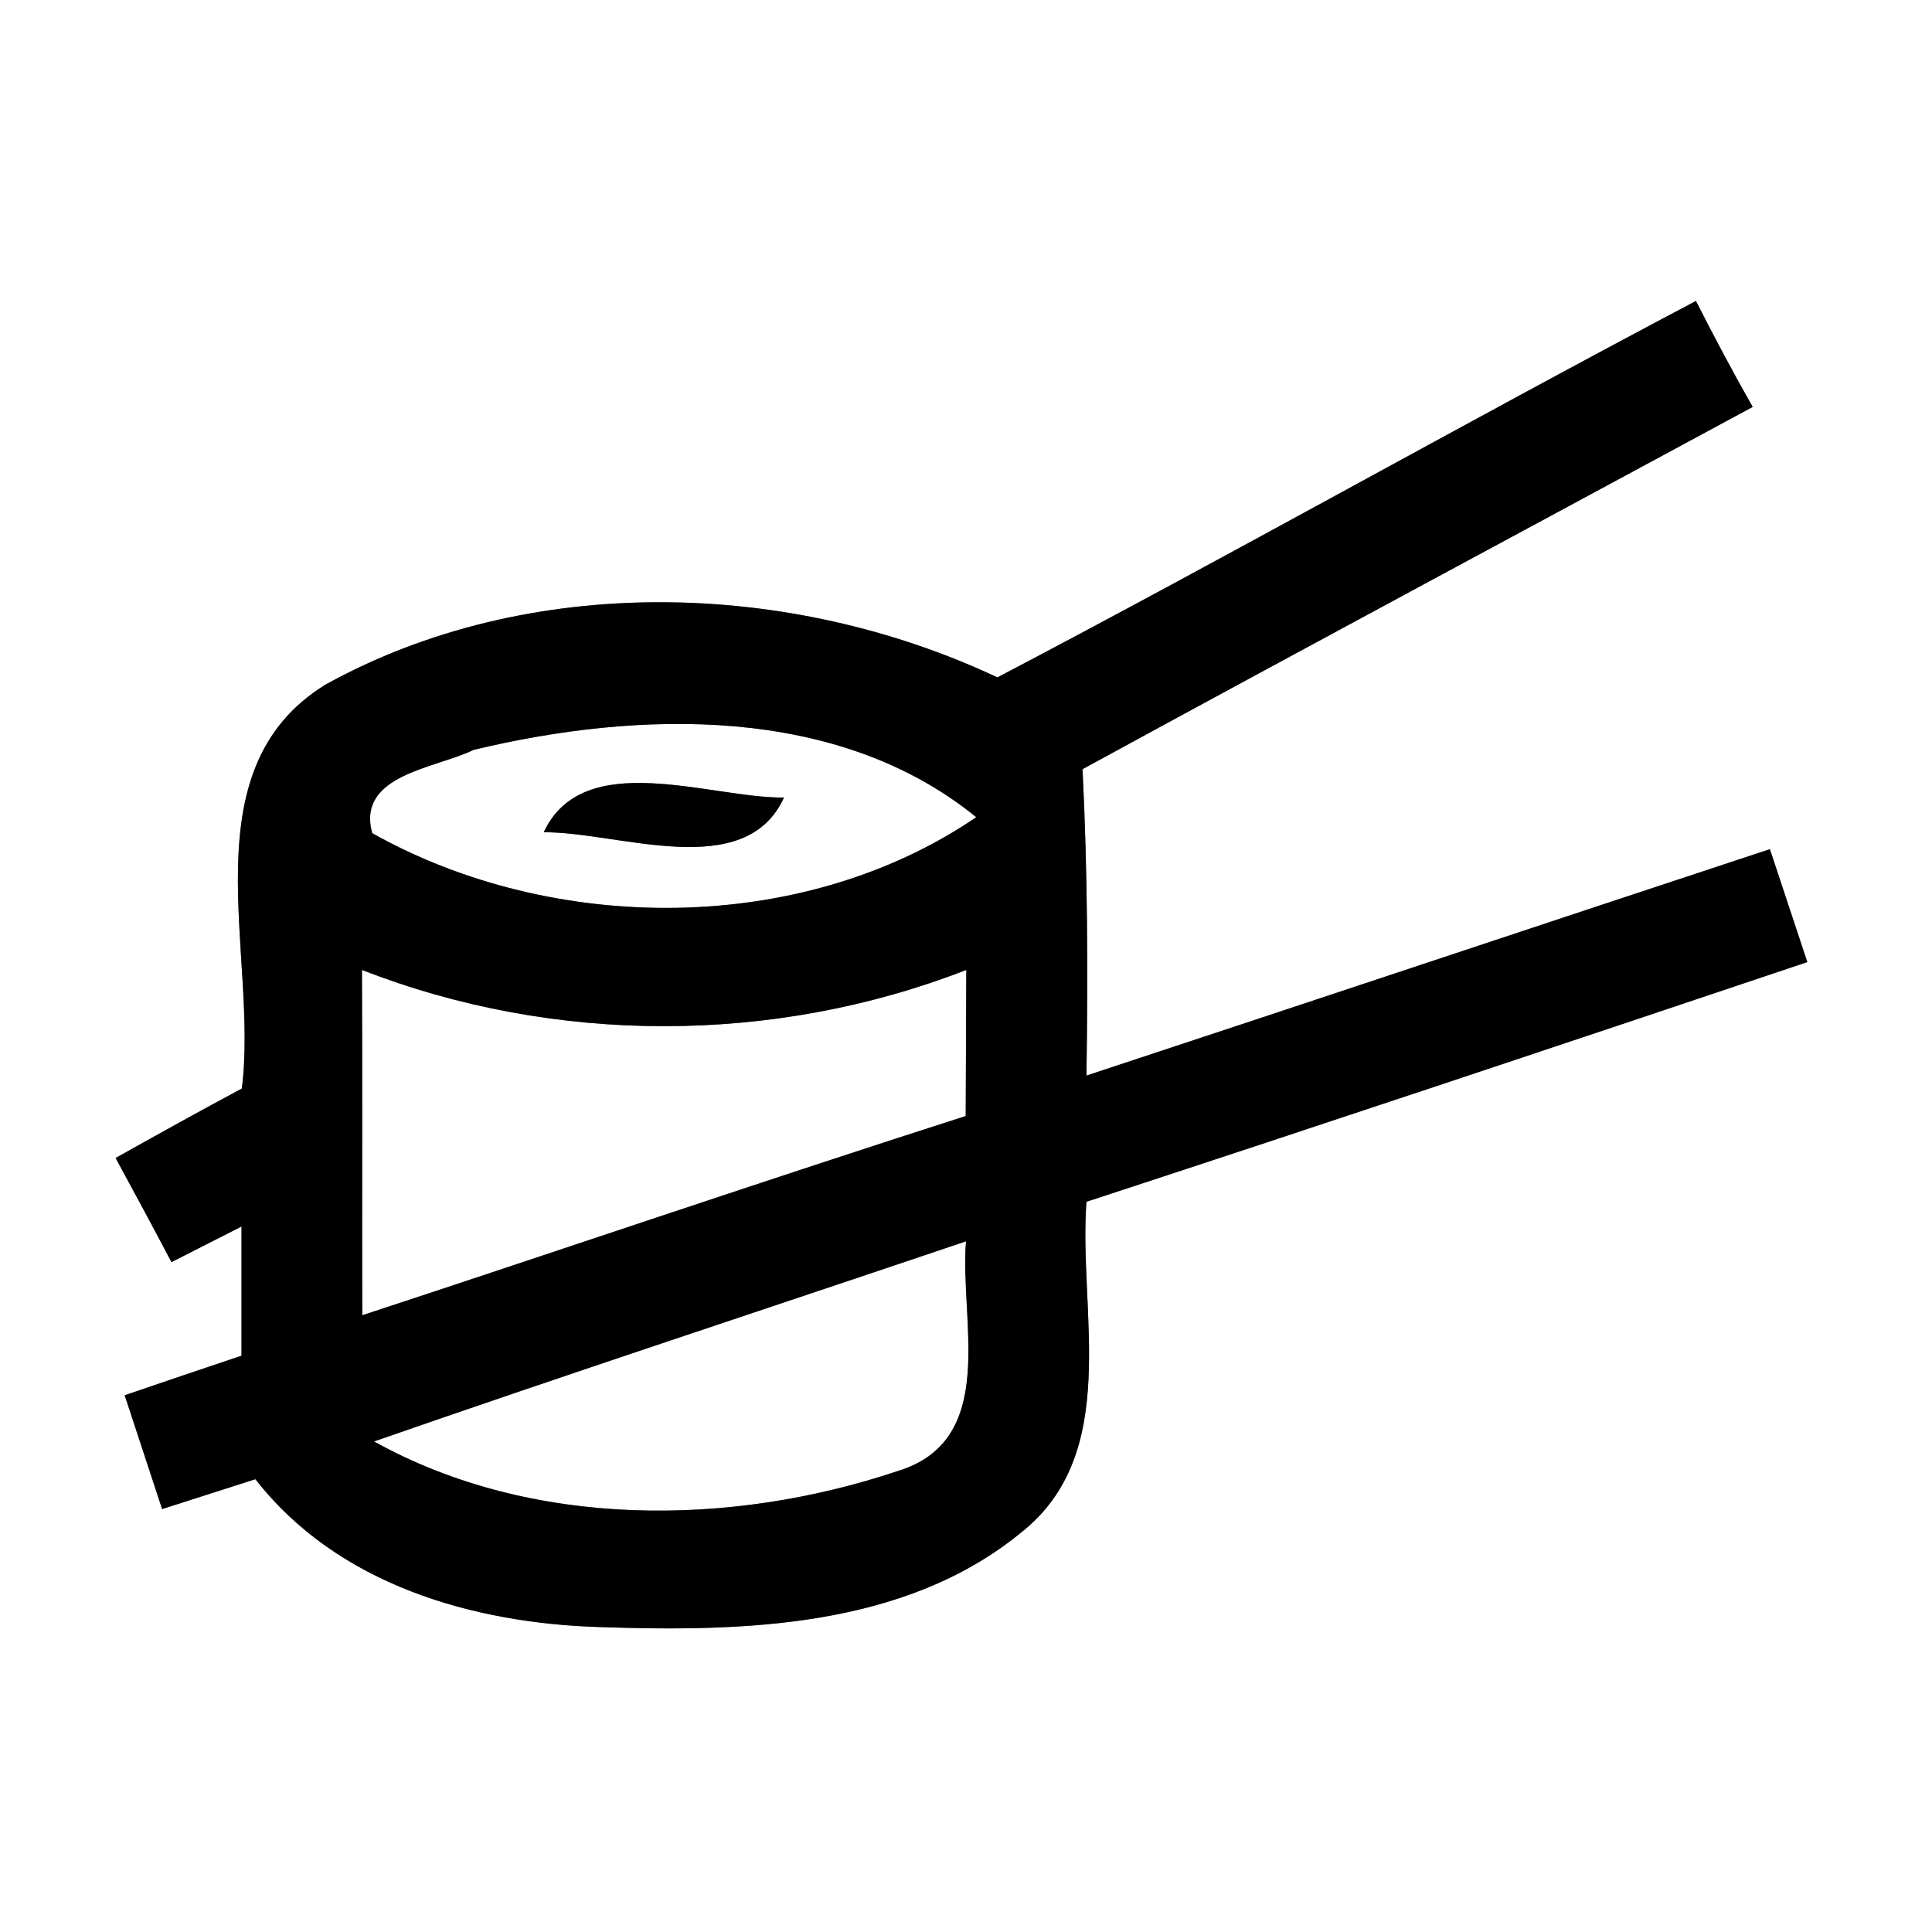 <?xml version="1.0" encoding="UTF-8" ?>
<!DOCTYPE svg PUBLIC "-//W3C//DTD SVG 1.1//EN" "http://www.w3.org/Graphics/SVG/1.1/DTD/svg11.dtd">
<svg width="64pt" height="64pt" viewBox="0 0 64 64" version="1.1" xmlns="http://www.w3.org/2000/svg">
<rect x="0" y="0" width="64" height="64" fill="#808080" stroke="none"/>
<g id="#ffffffff">
<path fill="#ffffff" opacity="1.00" d=" M 0.00 0.00 L 64.00 0.00 L 64.00 64.00 L 0.00 64.00 L 0.00 0.00 M 33.04 22.44 C 26.16 19.20 17.51 18.96 10.78 22.68 C 6.18 25.52 8.58 31.66 8.01 36.06 C 6.61 36.81 5.22 37.58 3.83 38.36 C 4.45 39.50 5.07 40.65 5.68 41.81 C 6.26 41.51 7.42 40.93 8.00 40.63 C 8.00 42.06 8.00 43.48 8.00 44.91 C 6.71 45.34 5.42 45.78 4.13 46.22 C 4.54 47.48 4.96 48.73 5.37 49.99 C 6.40 49.66 7.43 49.33 8.46 49.00 C 11.18 52.49 15.66 53.78 19.91 53.90 C 24.65 54.06 29.96 53.92 33.81 50.78 C 37.17 48.14 35.72 43.46 35.99 39.81 C 43.96 37.20 51.92 34.54 59.87 31.87 C 59.46 30.62 59.04 29.38 58.63 28.13 C 51.08 30.62 43.54 33.14 35.99 35.63 C 36.04 32.24 36.03 28.86 35.86 25.48 C 43.25 21.45 50.66 17.48 58.06 13.48 C 57.40 12.32 56.78 11.15 56.18 9.97 C 48.43 14.06 40.80 18.37 33.04 22.44 Z" />
<path fill="#ffffff" opacity="1.00" d=" M 15.69 24.84 C 21.15 23.53 27.74 23.33 32.34 27.07 C 26.58 31.00 18.33 30.97 12.33 27.60 C 11.80 25.66 14.42 25.46 15.69 24.84 M 18.01 27.57 C 20.48 27.55 24.68 29.25 25.97 26.42 C 23.50 26.44 19.33 24.75 18.01 27.57 Z" />
<path fill="#ffffff" opacity="1.00" d=" M 11.99 32.13 C 18.37 34.62 25.64 34.61 32.01 32.13 C 32.00 33.74 32.00 35.36 31.99 36.97 C 25.31 39.11 18.67 41.38 12.00 43.57 C 11.99 39.75 12.01 35.94 11.99 32.13 Z" />
<path fill="#ffffff" opacity="1.00" d=" M 12.39 47.75 C 18.91 45.48 25.46 43.33 32.00 41.12 C 31.78 43.73 33.11 47.70 29.74 48.73 C 24.19 50.59 17.61 50.65 12.39 47.75 Z" />
</g>
<g id="#000000ff">
<path fill="#000000" opacity="1.00" d=" M 33.04 22.44 C 40.80 18.37 48.43 14.06 56.18 9.97 C 56.78 11.15 57.40 12.32 58.06 13.48 C 50.66 17.48 43.25 21.45 35.86 25.48 C 36.03 28.86 36.04 32.24 35.99 35.63 C 43.54 33.14 51.08 30.62 58.63 28.13 C 59.04 29.38 59.46 30.62 59.87 31.87 C 51.92 34.54 43.96 37.20 35.99 39.81 C 35.72 43.46 37.17 48.14 33.81 50.78 C 29.96 53.92 24.65 54.06 19.91 53.90 C 15.66 53.78 11.18 52.49 8.46 49.00 C 7.43 49.33 6.40 49.66 5.37 49.99 C 4.96 48.73 4.54 47.48 4.13 46.22 C 5.42 45.78 6.71 45.34 8.00 44.91 C 8.00 43.48 8.00 42.06 8.00 40.63 C 7.42 40.93 6.26 41.51 5.68 41.81 C 5.07 40.65 4.45 39.50 3.83 38.36 C 5.22 37.58 6.61 36.81 8.01 36.06 C 8.58 31.66 6.18 25.52 10.78 22.68 C 17.51 18.96 26.16 19.20 33.04 22.44 M 15.69 24.84 C 14.42 25.46 11.80 25.66 12.33 27.60 C 18.33 30.97 26.58 31.00 32.34 27.07 C 27.74 23.33 21.15 23.53 15.69 24.84 M 11.99 32.13 C 12.01 35.94 11.99 39.75 12.00 43.57 C 18.67 41.38 25.31 39.11 31.99 36.97 C 32.00 35.36 32.00 33.74 32.01 32.13 C 25.64 34.61 18.37 34.62 11.99 32.13 M 12.39 47.75 C 17.61 50.65 24.19 50.59 29.74 48.73 C 33.11 47.70 31.78 43.73 32.00 41.12 C 25.46 43.33 18.91 45.48 12.39 47.75 Z" />
<path fill="#000000" opacity="1.00" d=" M 18.01 27.57 C 19.33 24.75 23.50 26.44 25.97 26.42 C 24.68 29.25 20.48 27.55 18.01 27.57 Z" />
</g>
</svg>
